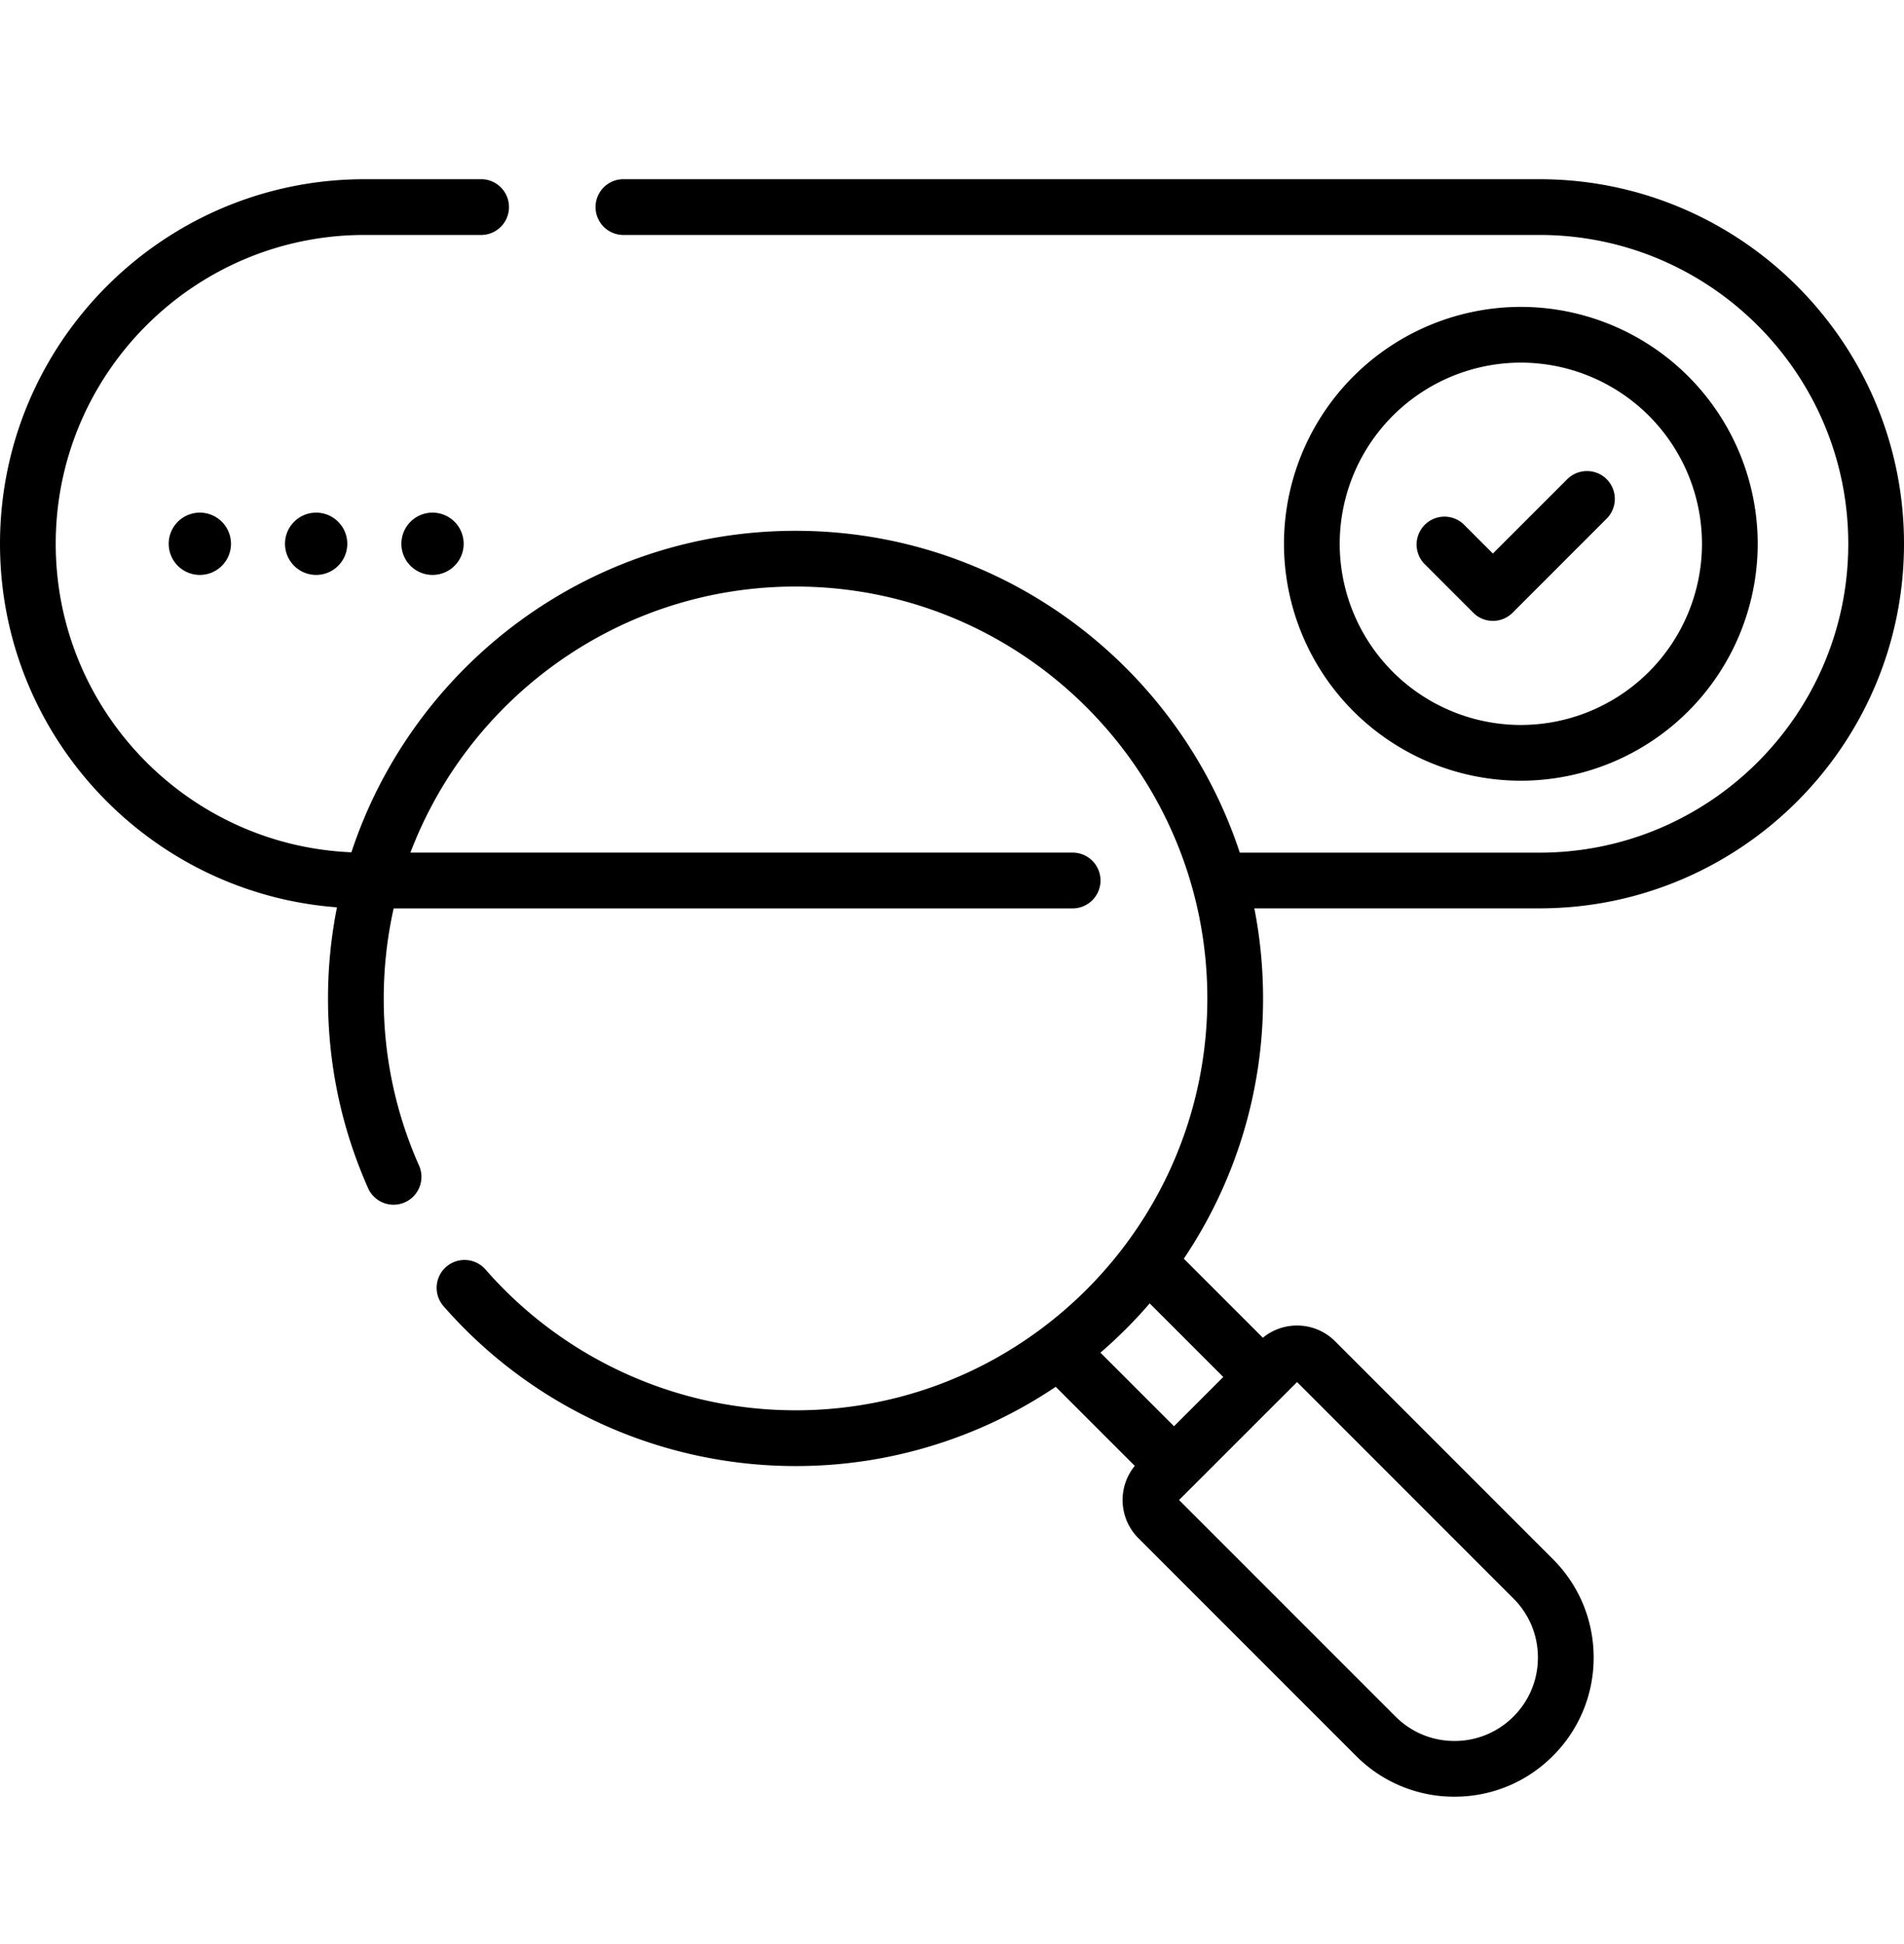 <svg width="48" height="49" fill="none" xmlns="http://www.w3.org/2000/svg"><path d="M48 13.706c0-5.067-4.122-9.189-9.19-9.189H15.69a.703.703 0 000 1.405h23.12c4.293 0 7.785 3.492 7.785 7.785 0 4.292-3.492 7.784-7.784 7.784h-7.556c-1.548-4.705-5.983-8.112-11.2-8.112-5.213 0-9.645 3.403-11.196 8.103-4.14-.173-7.454-3.594-7.454-7.776 0-4.292 3.492-7.784 7.784-7.784h2.966a.703.703 0 000-1.405H9.19C4.122 4.517 0 8.64 0 13.707c0 4.833 3.75 8.806 8.495 9.162a11.756 11.756 0 00-.226 2.297c0 1.673.344 3.29 1.021 4.805a.703.703 0 001.283-.573 10.304 10.304 0 01-.899-4.232c0-.78.087-1.54.25-2.27h17.117a.703.703 0 000-1.406H10.347c1.487-3.915 5.278-6.706 9.709-6.706 5.724 0 10.381 4.657 10.381 10.381 0 5.725-4.657 10.382-10.381 10.382a10.386 10.386 0 01-7.817-3.55.702.702 0 10-1.057.926 11.79 11.79 0 008.874 4.029 11.72 11.72 0 006.559-1.998l1.993 1.993a1.36 1.36 0 00.09 1.822l5.49 5.49a3.485 3.485 0 002.48 1.027c.937 0 1.818-.365 2.48-1.028a3.486 3.486 0 001.028-2.48c0-.937-.365-1.818-1.028-2.481l-5.49-5.49a1.35 1.35 0 00-.96-.397c-.318 0-.619.108-.861.308l-1.993-1.993a11.72 11.72 0 001.998-6.56c0-.776-.076-1.535-.22-2.27h7.189c5.067 0 9.189-4.122 9.189-9.189zm-9.845 26.585c.397.397.616.925.616 1.487s-.219 1.09-.616 1.487a2.089 2.089 0 01-1.487.616 2.09 2.09 0 01-1.487-.616l-5.457-5.457 2.975-2.974 5.456 5.457zm-7.316-5.584l-1.242 1.242-1.855-1.855c.444-.383.86-.798 1.242-1.242l1.855 1.855z" fill="#000"/><path d="M5.038 14.491a.785.785 0 100-1.57.785.785 0 000 1.57zm2.932 0a.785.785 0 100-1.57.785.785 0 000 1.57zm2.934 0a.785.785 0 100-1.57.785.785 0 000 1.57zm33.408-.785a5.978 5.978 0 00-5.971-5.971 5.978 5.978 0 00-5.972 5.971 5.978 5.978 0 005.972 5.972 5.978 5.978 0 005.971-5.972zm-10.538 0a4.571 4.571 0 014.567-4.566 4.571 4.571 0 014.566 4.566 4.571 4.571 0 01-4.566 4.567 4.571 4.571 0 01-4.567-4.567z" fill="#000"/><path d="M40.504 12.078a.703.703 0 00-.993 0l-1.875 1.874-.742-.742a.703.703 0 00-.994.993l1.24 1.24a.7.7 0 00.993 0l2.371-2.371a.703.703 0 000-.994z" fill="#000"/></svg>
